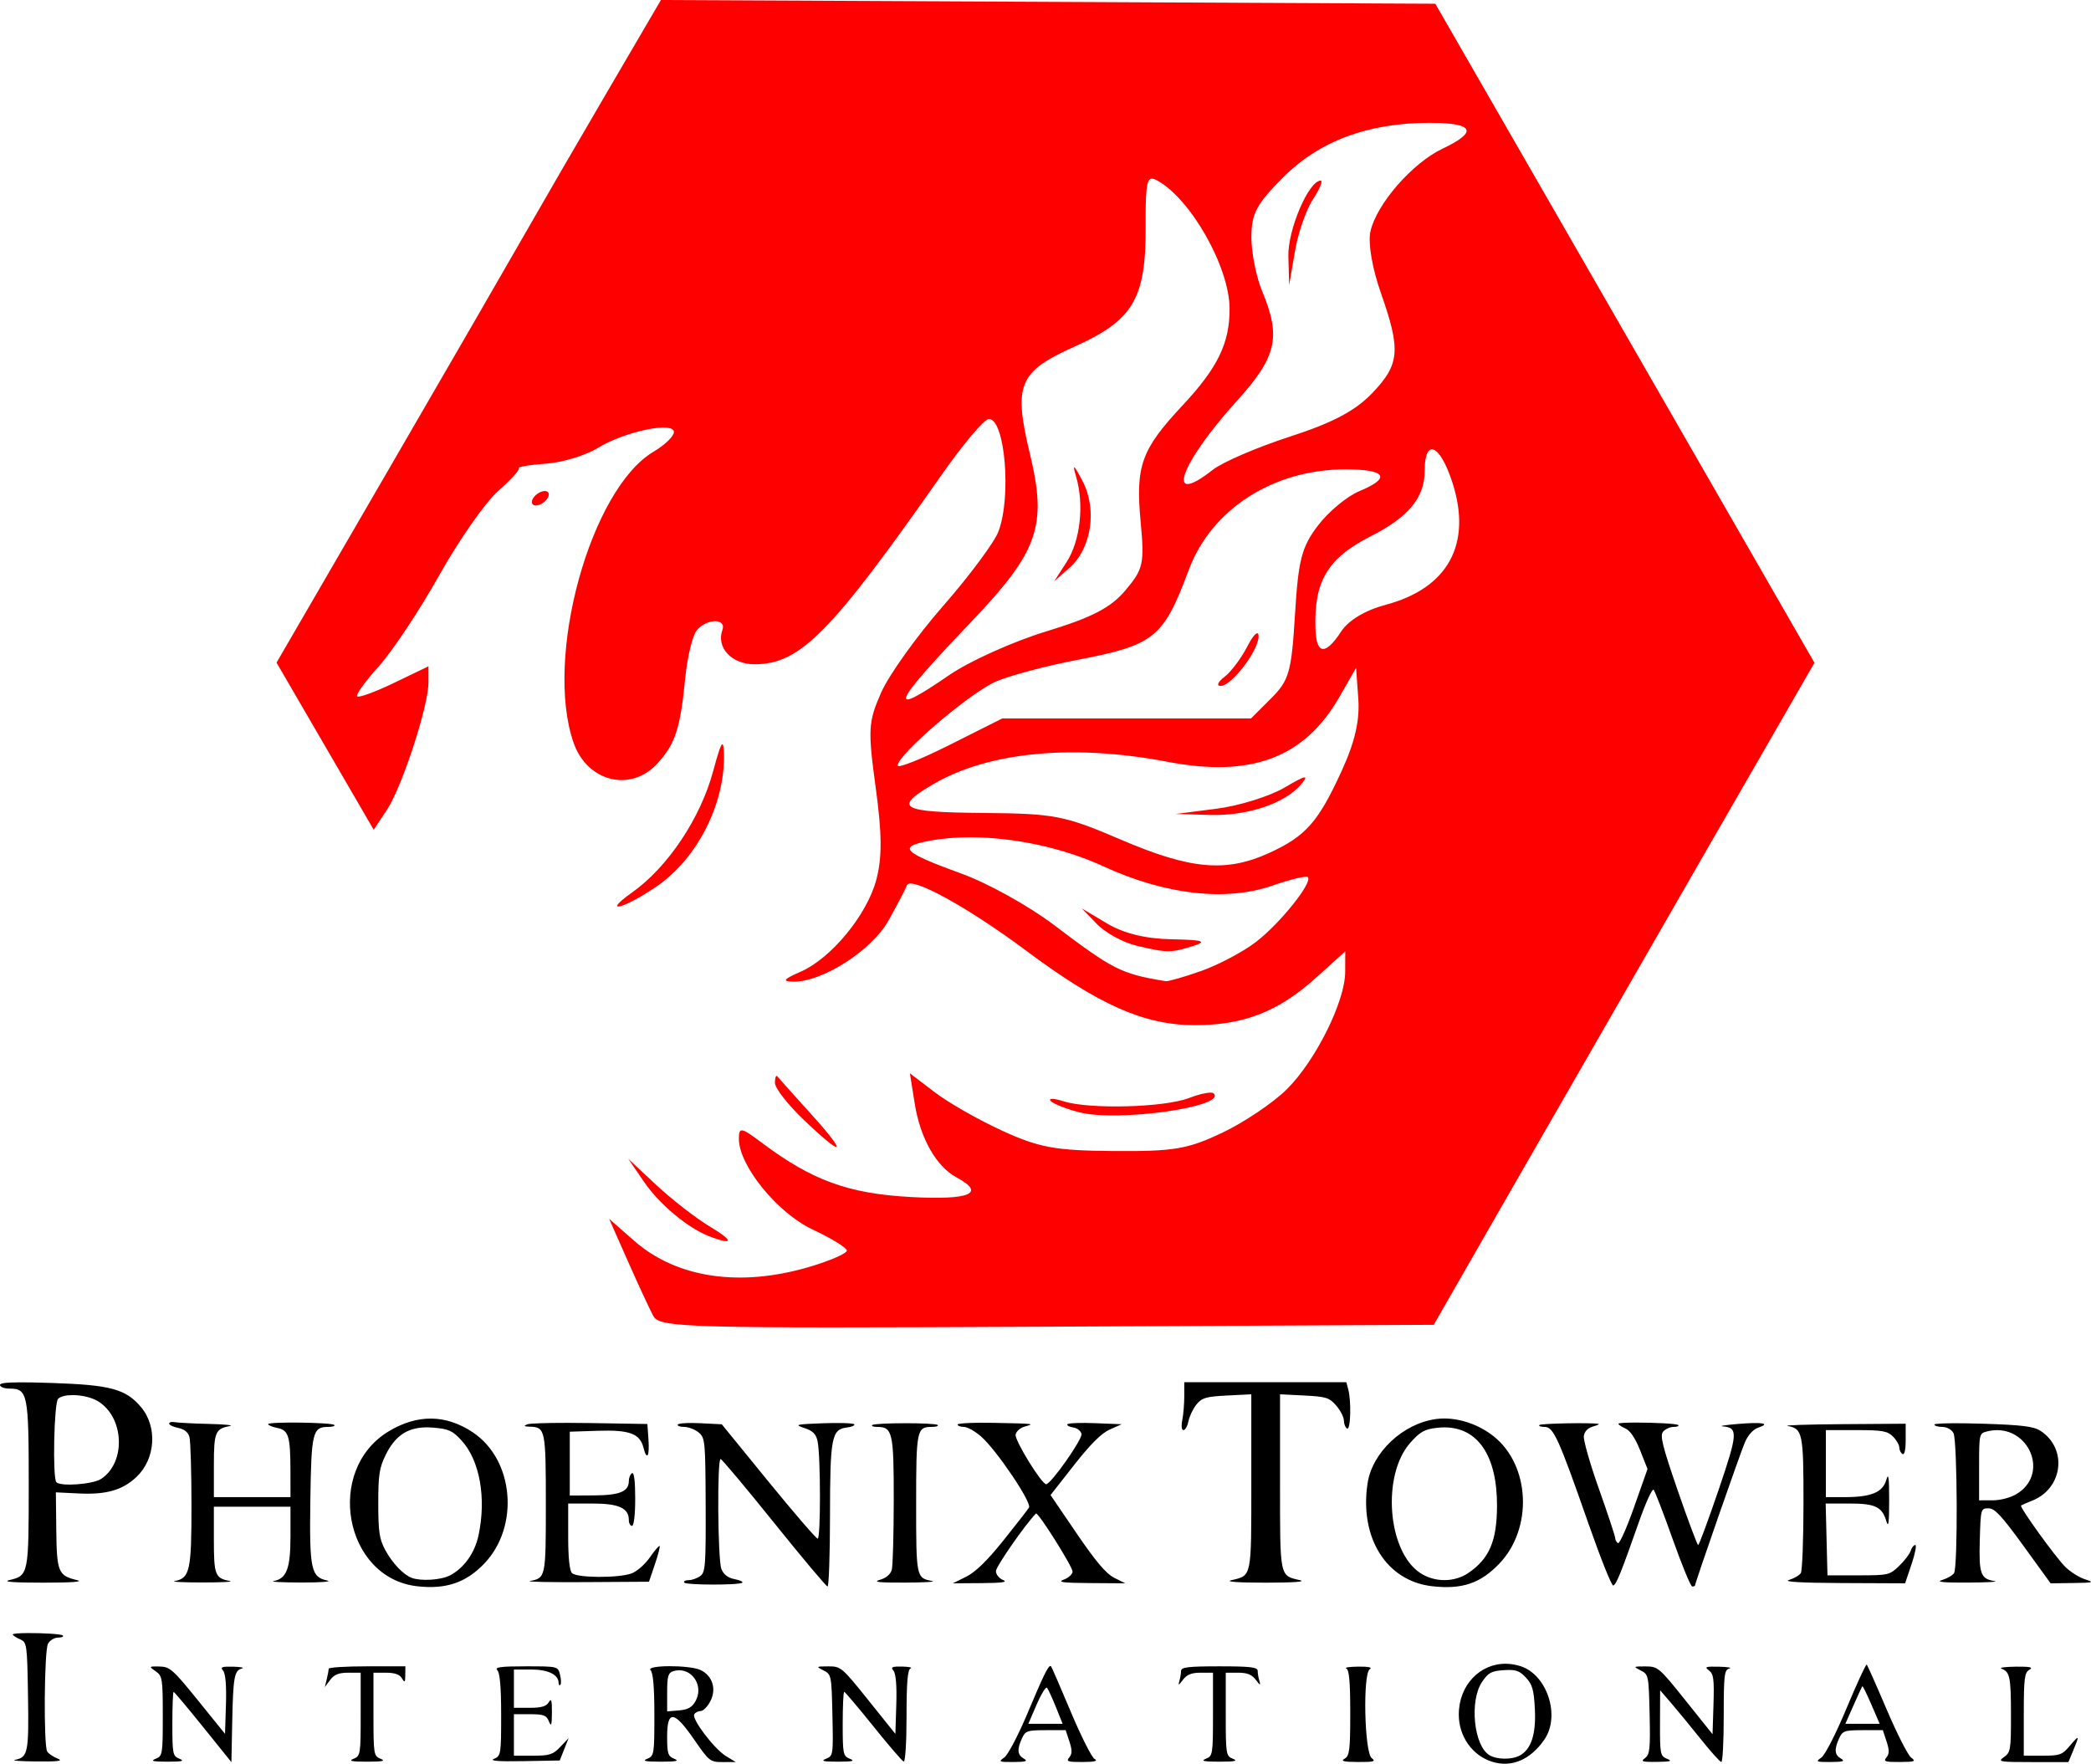 <?xml version="1.0" encoding="UTF-8" standalone="no"?>
<!-- Created with Inkscape (http://www.inkscape.org/) -->

<svg
   version="1.1"
   id="svg1"
   width="289.656"
   height="244.319"
   viewBox="0 0 289.656 244.319"
   xmlns="http://www.w3.org/2000/svg"
   xmlns:svg="http://www.w3.org/2000/svg">
  <defs
     id="defs1" />
  <g
     id="g1"
     transform="translate(58.023,-16.173)">
    <path
       id="path80"
       style="fill:#ff0000"
       d="m 33.532,16.173 -7.463,12.758 c -4.105,7.017 -9.26,15.91 -11.455,19.76 C 12.419,52.541 3.798,67.451 -4.545,81.825 l -15.17,26.135 6.729,11.574 6.727,11.574 1.807,-2.709 c 2.104,-3.154 5.779,-14.394 5.779,-17.674 v -2.254 l -4.74,2.285 c -2.607,1.257 -4.921,2.104 -5.141,1.885 -0.22,-0.22 1.135,-2.099 3.01,-4.176 1.875,-2.077 5.646,-7.76 8.379,-12.631 2.733,-4.871 6.404,-10.116 8.158,-11.656 1.754,-1.54 3.036,-2.955 2.848,-3.145 -0.188,-0.189 1.506,-0.474 3.766,-0.633 2.26,-0.159 5.483,-1.133 7.164,-2.166 3.733,-2.294 10.557,-3.724 10.557,-2.213 0,0.58 -1.257,1.799 -2.795,2.707 -8.774,5.183 -15.206,28.553 -11.1,40.332 1.889,5.418 7.913,6.913 11.605,2.879 2.486,-2.716 3.174,-4.826 3.859,-11.816 0.288,-2.938 1.008,-5.926 1.6,-6.639 1.376,-1.658 4.14,-1.693 3.549,-0.045 -0.876,2.444 1.284,4.75 4.449,4.75 6.312,0 10.524,-4.266 25.914,-26.234 2.98,-4.254 5.924,-7.741 6.543,-7.75 2.243,-0.033 3.165,10.775 1.33,15.6 -0.574,1.51 -4.02,6.148 -7.66,10.305 -3.64,4.157 -7.499,9.548 -8.576,11.982 -1.797,4.063 -1.861,5.14 -0.768,13.141 0.886,6.484 0.907,9.771 0.078,12.848 -1.313,4.877 -6.261,10.864 -10.51,12.715 -2.346,1.022 -2.564,1.325 -0.98,1.355 4.017,0.077 10.876,-4.323 13.189,-8.461 1.23,-2.2 2.377,-4.395 2.547,-4.877 0.477,-1.351 8.434,3.01 16.551,9.07 10.067,7.516 16.335,10.285 23.303,10.297 6.832,0.012 11.624,-1.869 16.893,-6.629 l 3.979,-3.594 -0.01,2.865 c -0.014,4.079 -4.098,12.283 -8.088,16.244 -1.871,1.858 -5.877,4.558 -8.902,6 -4.789,2.284 -6.728,2.613 -15,2.553 -8.115,-0.059 -10.368,-0.463 -15.449,-2.781 -3.272,-1.493 -7.503,-3.9 -9.404,-5.35 l -3.457,-2.637 0.678,4.238 c 0.76,4.753 2.992,8.687 5.773,10.176 4.142,2.217 1.889,3.175 -6.391,2.721 -8.573,-0.47 -13.627,-2.31 -20.5,-7.463 -2.952,-2.213 -3.25,-2.267 -3.25,-0.586 0,3.7 5.346,10.27 10.209,12.547 2.59,1.213 4.727,2.525 4.75,2.916 0.022,0.391 -2.291,1.404 -5.141,2.25 -9.665,2.87 -18.434,1.571 -24.33,-3.605 l -3.459,-3.037 2.58,5.834 c 1.419,3.208 3.006,6.628 3.525,7.6 0.888,1.659 4.186,1.749 54.533,1.506 l 53.588,-0.258 11.191,-19.5 c 6.156,-10.725 18.022,-31.359 26.371,-45.854 L 193.324,107.984 182.317,88.837 C 176.262,78.307 164.445,57.766 156.057,43.191 l -15.252,-26.5 -53.637,-0.26 z M 140.008,33.191 c 6.175,0 6.778,1.214 1.783,3.584 -4.189,1.988 -9.145,7.687 -9.977,11.471 -0.351,1.598 0.243,5.078 1.459,8.537 2.773,7.89 2.603,9.863 -1.197,13.834 -2.36,2.466 -5.494,4.122 -11.447,6.049 -4.508,1.46 -9.305,3.525 -10.658,4.59 -6.729,5.293 -4.567,-0.817 3.402,-9.617 5.457,-6.026 6.09,-8.792 3.453,-15.102 -0.825,-1.975 -1.5,-5.347 -1.5,-7.494 0,-3.282 0.703,-4.608 4.408,-8.312 5.037,-5.037 11.767,-7.539 20.273,-7.539 z m -38.602,7.752 c 0.213,-0.069 0.486,0.02 0.832,0.207 4.657,2.512 10.027,11.968 10.066,17.727 0.033,4.811 -1.627,8.23 -6.545,13.488 -5.686,6.079 -6.498,8.337 -5.775,16.074 0.542,5.809 0.379,6.553 -2.086,9.482 -2.051,2.438 -4.616,3.772 -11.006,5.721 -4.582,1.398 -10.622,4.118 -13.424,6.045 -8.754,6.022 -8.02,4.21 2.949,-7.27 9.409,-9.846 10.644,-13.35 8.232,-23.365 -2.311,-9.6 -1.572,-11.386 6.146,-14.85 8.179,-3.67 9.93,-6.629 9.885,-16.711 -0.021,-4.706 0.086,-6.341 0.725,-6.549 z m 23.52,0.248 c -1.661,0 -4.582,6.85 -4.479,10.5 l 0.113,4 0.783,-4.633 c 0.431,-2.548 1.555,-5.811 2.498,-7.25 0.943,-1.439 1.43,-2.617 1.084,-2.617 z m 15.678,37.283 c 0.747,0.312 1.712,1.88 2.578,4.57 2.729,8.482 -0.604,14.593 -9.215,16.896 -2.899,0.775 -5.182,2.147 -6.225,3.738 -2.142,3.269 -3.388,3.185 -3.531,-0.238 -0.279,-6.668 1.637,-9.93 7.615,-12.963 5.264,-2.671 7.5,-5.366 7.5,-9.045 0,-2.329 0.53,-3.271 1.277,-2.959 z m -49.783,2.438 c -0.141,-0.1 -0.057,0.334 0.221,1.279 1.14,3.876 0.588,8.882 -1.305,11.824 l -1.721,2.676 2.137,-1.887 c 3.021,-2.671 3.831,-8.069 1.795,-11.969 -0.621,-1.189 -0.986,-1.824 -1.127,-1.924 z m 37.525,0.279 c 5.662,0 6.404,1.168 1.92,3.025 -1.683,0.697 -4.254,2.832 -5.711,4.742 -2.263,2.967 -2.729,4.764 -3.189,12.33 -0.486,7.988 -0.811,9.131 -3.314,11.631 l -2.775,2.771 H 98.051 80.826 l -7.25,3.643 c -3.987,2.004 -7.25,3.303 -7.25,2.887 0,-1.532 10.155,-10.198 13.674,-11.668 1.998,-0.835 6.963,-2.153 11.033,-2.932 10.895,-2.084 12.085,-3.039 15.613,-12.496 3.142,-8.421 11.727,-13.934 21.699,-13.934 z m -110.902,3 c -0.55,0 -1.277,0.45 -1.617,1 -0.34,0.55 -0.169,1 0.381,1 0.55,0 1.279,-0.45 1.619,-1 0.34,-0.55 0.167,-1 -0.383,-1 z M 116.198,103.911 c -0.235,-0.125 -0.783,0.535 -1.42,1.779 -0.845,1.65 -2.279,3.562 -3.186,4.25 -0.906,0.688 -1.145,1.25 -0.529,1.25 1.528,0 5.265,-4.894 5.258,-6.885 -8.6e-4,-0.223 -0.045,-0.353 -0.123,-0.395 z m 13.629,4.779 0.309,4.281 c 0.216,2.997 -0.473,5.989 -2.297,9.973 -3.25,7.098 -4.967,9.049 -10.012,11.365 -5.983,2.747 -10.902,2.317 -20.5,-1.793 -7.935,-3.398 -9.213,-3.645 -19.248,-3.732 -11.394,-0.099 -12.433,-0.708 -6.811,-3.992 7.67,-4.479 19.37,-5.594 32.445,-3.092 11.619,2.223 18.972,-0.554 23.811,-8.992 z m -87.797,10.59 c -0.212,0.054 -0.597,1.236 -1.266,3.723 -1.752,6.511 -6.289,13.301 -11.23,16.801 -4.317,3.058 -1.203,2.296 3.383,-0.828 5.607,-3.819 9.494,-11.424 9.344,-18.279 -0.021,-0.962 -0.085,-1.453 -0.23,-1.416 z m 80.57,4.592 c -0.356,0.074 -1.211,0.53 -2.656,1.383 -2.065,1.218 -6.311,2.542 -9.436,2.943 l -5.682,0.73 4.781,0.131 c 5.258,0.144 10.432,-1.609 12.654,-4.289 0.552,-0.666 0.694,-0.973 0.338,-0.898 z m -46.176,8.281 c 5.991,0.011 12.808,1.454 18.402,4.027 8.593,3.953 17.006,4.905 23.461,2.654 2.454,-0.856 4.64,-1.377 4.859,-1.158 0.717,0.717 -3.888,6.463 -7.209,8.996 -1.787,1.363 -5.188,3.162 -7.557,3.998 -2.369,0.836 -4.586,1.472 -4.93,1.416 -6.176,-1.013 -7.23,-1.543 -15.547,-7.838 -3.382,-2.56 -9.06,-5.715 -12.615,-7.012 -8.334,-3.039 -9.033,-3.756 -4.504,-4.605 1.738,-0.326 3.642,-0.482 5.639,-0.479 z m 15.402,9.852 2.129,2.193 c 1.171,1.207 3.646,2.552 5.5,2.99 4.197,0.991 4.778,0.992 7.871,0.002 1.938,-0.621 1.263,-0.824 -3,-0.904 -3.645,-0.069 -6.68,-0.809 -9,-2.193 z m -42.268,23.205 c -0.134,-0.001 -0.232,0.378 -0.232,0.969 0,0.727 1.818,3.051 4.041,5.166 5.589,5.316 6.094,4.818 0.916,-0.904 -2.364,-2.612 -4.446,-4.937 -4.627,-5.166 -0.034,-0.043 -0.067,-0.064 -0.098,-0.064 z m 60.123,2.318 c -0.619,-0.007 -1.775,0.269 -2.967,0.734 -3.388,1.324 -13.797,1.604 -17.389,0.469 -1.375,-0.435 -2.185,-0.456 -1.801,-0.049 0.385,0.407 2.185,1.116 4,1.576 5.356,1.356 20.43,-0.774 18.578,-2.625 -0.069,-0.069 -0.215,-0.103 -0.422,-0.105 z m -80.68,9.162 2.201,3.209 c 2.156,3.144 6.138,6.447 9.123,7.568 3.309,1.243 3.309,0.601 0,-1.379 -1.925,-1.152 -5.26,-3.737 -7.412,-5.746 z" />
    <path
       id="path79"
       style="fill:#000000;stroke-width:0.442"
       d="m 106.029,207.642 v 1.935 c 0,1.064 -0.124,2.556 -0.276,3.316 -0.162,0.811 -0.094,1.382 0.166,1.382 0.243,0 0.554,-0.56 0.691,-1.244 0.137,-0.684 0.637,-1.723 1.112,-2.31 0.748,-0.923 1.317,-1.09 4.228,-1.237 l 3.365,-0.17 v 12.154 c 0,13.355 0.088,12.923 -2.766,13.601 -0.89,0.211 0.914,0.34 4.756,0.34 3.842,0 5.646,-0.129 4.756,-0.34 -2.854,-0.678 -2.766,-0.246 -2.766,-13.601 v -12.154 l 3.364,0.17 c 3.027,0.153 3.47,0.293 4.422,1.399 0.582,0.676 1.058,1.605 1.058,2.063 0,0.459 0.199,0.957 0.442,1.107 0.488,0.302 0.61,-3.75 0.163,-5.417 l -0.266,-0.995 h -11.225 z m -161.43,0.018 c -1.861,0.011 -2.622,0.126 -2.622,0.358 0,0.279 0.586,0.508 1.302,0.508 2.535,0 2.678,0.71 2.678,13.279 0,12.458 -0.033,12.622 -2.675,13.244 -1.019,0.24 0.533,0.359 4.665,0.359 4.009,0 5.667,-0.123 4.704,-0.351 -2.602,-0.615 -2.813,-1.125 -2.878,-6.923 l -0.058,-5.238 3.174,0.155 c 3.813,0.187 6.062,-0.458 8,-2.293 2.633,-2.494 2.922,-6.937 0.628,-9.663 -2.109,-2.506 -4.217,-3.079 -12.304,-3.347 -1.983,-0.066 -3.497,-0.097 -4.614,-0.09 z m 7.503,1.767 c 1.182,0.011 2.561,0.308 3.45,0.85 3.652,2.227 3.903,8.485 0.432,10.759 -1.146,0.751 -5.576,1.081 -6.196,0.461 -0.546,-0.546 -0.333,-10.987 0.236,-11.556 0.358,-0.358 1.158,-0.522 2.078,-0.514 z m 189.814,3.24 c -0.337,0.004 -0.668,0.028 -0.993,0.072 -4.6,0.617 -8.86,4.615 -9.506,8.923 -1.132,7.546 2.623,13.52 8.949,14.239 4.131,0.469 6.68,-0.387 9.303,-3.127 4.679,-4.887 4.285,-13.628 -0.796,-17.652 -2.003,-1.586 -4.599,-2.487 -6.957,-2.454 z m -140.184,0.013 c -1.939,-0.022 -3.908,0.563 -5.894,1.754 -8.911,5.344 -6.183,20.313 3.912,21.469 3.982,0.456 6.767,-0.481 9.303,-3.13 4.94,-5.159 4.122,-14.418 -1.609,-18.21 -1.865,-1.234 -3.773,-1.862 -5.712,-1.884 z m -35.847,0.464 c -0.277,-1.4e-4 -0.473,0.086 -0.473,0.23 0,0.191 0.571,0.462 1.269,0.602 0.831,0.166 1.363,0.605 1.542,1.271 0.15,0.56 0.275,4.803 0.279,9.431 0.007,9.048 -0.227,10.106 -2.32,10.51 -0.545,0.105 1.198,0.192 3.873,0.192 2.675,0 4.367,-0.092 3.759,-0.204 -2.033,-0.374 -2.211,-0.833 -2.211,-5.7 v -4.589 h 5.306 5.306 v 4.102 c 0,4.451 -0.526,5.851 -2.326,6.198 -0.545,0.105 1.198,0.195 3.873,0.2 2.675,0.004 4.273,-0.119 3.55,-0.274 -2.259,-0.484 -2.48,-1.532 -2.345,-11.155 0.131,-9.355 0.319,-10.126 2.461,-10.126 0.619,0 1.003,-0.121 0.855,-0.269 -0.359,-0.359 -9.164,-0.472 -9.163,-0.117 1.04e-4,0.152 0.571,0.391 1.269,0.53 1.565,0.313 1.813,1.12 1.821,5.937 l 0.006,3.648 h -5.306 -5.306 v -4.367 c 0,-4.632 0.192,-5.108 2.211,-5.479 0.608,-0.112 -0.685,-0.245 -2.874,-0.297 -2.189,-0.052 -4.328,-0.161 -4.754,-0.243 -0.106,-0.021 -0.208,-0.03 -0.301,-0.03 z m 202.819,0.087 c -1.418,-0.002 -2.539,0.048 -2.539,0.165 9e-5,0.125 0.448,0.423 0.995,0.663 0.631,0.277 1.369,1.381 2.017,3.019 l 1.023,2.584 -1.853,5.256 c -1.019,2.891 -2.027,5.149 -2.239,5.018 -0.212,-0.131 -0.385,-0.446 -0.385,-0.7 0,-0.255 -1.011,-3.313 -2.246,-6.796 -1.235,-3.483 -2.18,-6.786 -2.1,-7.341 0.091,-0.633 0.558,-1.124 1.251,-1.315 0.608,-0.168 0.956,-0.334 0.774,-0.37 -1.015,-0.196 -7.957,-0.064 -8.177,0.156 -0.144,0.144 0.181,0.262 0.721,0.262 1.228,0 1.928,1.545 6.063,13.368 1.678,4.799 3.227,8.67 3.442,8.603 0.43,-0.135 1.055,-1.68 3.573,-8.845 0.925,-2.631 1.834,-4.621 2.021,-4.422 0.187,0.199 1.382,3.296 2.655,6.883 1.273,3.587 2.486,6.522 2.696,6.522 0.21,0 0.382,-0.059 0.382,-0.131 0,-0.358 6.3,-18.441 6.92,-19.86 0.441,-1.012 1.152,-1.787 1.852,-2.02 1.751,-0.584 0.609,-0.791 -2.802,-0.51 -1.702,0.141 -2.672,0.291 -2.155,0.334 2.185,0.181 2.136,0.936 -0.578,8.893 -1.415,4.15 -2.675,7.546 -2.798,7.546 -0.123,1.9e-4 -1.392,-3.383 -2.819,-7.516 -2.127,-6.162 -2.495,-7.636 -2.043,-8.18 0.303,-0.365 0.958,-0.664 1.455,-0.664 0.497,0 0.788,-0.116 0.647,-0.257 -0.2,-0.2 -3.389,-0.341 -5.753,-0.344 z m -91.029,0.025 c -1.784,0.015 -3.043,0.108 -3.043,0.244 2.16e-4,0.182 0.391,0.332 0.869,0.332 0.478,0 1.553,0.601 2.39,1.335 2.14,1.879 7.042,9.148 6.63,9.832 -0.182,0.303 -1.794,2.375 -3.581,4.604 -2.209,2.756 -3.845,4.348 -5.11,4.975 l -1.861,0.921 3.98,-0.028 c 2.834,-0.02 3.693,-0.143 2.985,-0.427 -0.547,-0.22 -0.995,-0.778 -0.995,-1.24 0,-0.623 4.08,-6.492 5.543,-7.972 0.272,-0.276 5.07,7.334 5.07,8.041 0,0.368 -0.547,0.869 -1.216,1.113 -0.95,0.347 -0.15,0.452 3.648,0.478 l 4.864,0.034 -1.537,-0.773 c -1.103,-0.554 -2.565,-2.283 -5.172,-6.113 l -3.635,-5.34 3.269,-4.167 c 2.252,-2.871 3.783,-4.397 4.925,-4.905 l 1.658,-0.738 -3.667,-0.147 c -2.017,-0.081 -3.75,-0.012 -3.851,0.153 -0.101,0.165 0.264,0.364 0.813,0.442 0.548,0.078 1.063,0.486 1.143,0.906 0.139,0.728 -4.2,6.9 -4.887,6.951 -0.615,0.046 -4.395,-6.088 -4.241,-6.883 0.084,-0.436 0.649,-0.931 1.256,-1.099 1.446,-0.402 1.463,-0.4 -4.314,-0.516 -0.684,-0.014 -1.337,-0.018 -1.932,-0.013 z m -57.099,0.016 c -2.962,-4.4e-4 -5.239,0.074 -5.55,0.198 -0.571,0.228 -0.479,0.308 0.376,0.332 2.109,0.058 2.188,0.449 2.188,10.678 0,10.2 -0.018,10.289 -2.211,10.701 -0.608,0.114 2.856,0.183 7.697,0.153 l 8.801,-0.055 0.814,-2.397 c 0.448,-1.318 0.745,-2.466 0.66,-2.55 -0.085,-0.085 -0.699,0.632 -1.365,1.593 -0.666,0.961 -1.819,1.959 -2.563,2.219 -1.855,0.647 -7.543,0.606 -8.208,-0.059 -0.344,-0.344 -0.53,-2.132 -0.53,-5.085 v -4.555 h 3.392 c 3.61,0 5.009,0.636 5.009,2.279 0,0.449 0.199,0.816 0.442,0.816 0.26,0 0.442,-1.556 0.442,-3.784 0,-2.411 -0.161,-3.686 -0.442,-3.512 -0.243,0.15 -0.442,0.636 -0.442,1.078 0,1.458 -1.245,1.976 -4.798,1.998 l -3.383,0.02 v -4.422 -4.422 l 3.919,-0.129 c 4.355,-0.143 5.803,0.397 6.292,2.345 0.463,1.844 0.853,1.229 0.692,-1.092 l -0.152,-2.192 -7.94,-0.13 c -1.092,-0.018 -2.155,-0.027 -3.142,-0.027 z m 17.282,0.015 c -1.086,-0.003 -1.902,0.077 -1.986,0.214 -0.112,0.182 0.283,0.332 0.878,0.332 0.595,0 1.501,0.348 2.012,0.774 0.888,0.739 0.931,1.187 0.966,10.042 0.033,8.371 -0.039,9.323 -0.744,9.839 -0.429,0.314 -1.152,0.571 -1.606,0.571 -0.454,0 -0.733,0.149 -0.62,0.332 0.227,0.366 7.685,0.379 8.05,0.014 0.126,-0.126 -0.379,-0.35 -1.121,-0.498 -0.907,-0.181 -1.491,-0.645 -1.783,-1.414 -0.504,-1.326 -0.599,-15.25 -0.104,-15.21 0.182,0.015 3.515,3.99 7.407,8.833 3.891,4.843 7.224,8.811 7.407,8.817 0.182,0.007 0.335,-4.416 0.339,-9.827 0.007,-10.807 0.225,-11.946 2.333,-12.19 0.667,-0.077 1.129,-0.276 1.028,-0.442 -0.102,-0.166 -2.046,-0.232 -4.319,-0.148 -3.821,0.142 -4.016,0.192 -2.589,0.663 1.183,0.391 1.61,0.82 1.827,1.836 0.429,2.008 0.441,13.487 0.015,13.487 -0.205,0 -3.279,-3.564 -6.831,-7.921 l -6.457,-7.921 -2.941,-0.149 c -0.404,-0.021 -0.796,-0.031 -1.158,-0.032 z m 29.475,0.035 c -2.182,0.002 -4.364,0.088 -4.532,0.257 -0.14,0.14 0.162,0.254 0.672,0.254 2.143,0 2.317,0.76 2.31,10.092 -0.003,4.786 -0.126,9.149 -0.273,9.697 -0.167,0.624 -0.784,1.146 -1.652,1.397 -1.028,0.298 -0.131,0.396 3.479,0.381 2.675,-0.011 4.367,-0.112 3.759,-0.224 -2.192,-0.403 -2.211,-0.496 -2.211,-10.696 0,-10.205 0.089,-10.647 2.152,-10.647 0.6,0 0.973,-0.118 0.829,-0.262 -0.168,-0.168 -2.35,-0.251 -4.532,-0.249 z m 146.746,0.009 c -2.426,-0.029 -4.138,0.033 -4.138,0.17 4.4e-4,0.182 0.491,0.332 1.091,0.332 0.625,0 1.285,0.365 1.548,0.855 0.546,1.02 0.62,18.546 0.082,19.394 -0.199,0.314 -0.943,0.745 -1.652,0.957 -0.906,0.271 0.157,0.377 3.576,0.357 2.675,-0.015 4.331,-0.109 3.68,-0.209 -1.925,-0.295 -2.176,-1 -2.038,-5.722 0.125,-4.287 0.144,-4.356 1.204,-4.356 0.866,0 1.813,1.016 4.842,5.196 l 3.765,5.196 3.117,-0.045 c 2.871,-0.042 3,-0.083 1.637,-0.518 -0.814,-0.26 -2.047,-1.042 -2.741,-1.736 -1.392,-1.392 -6.361,-8.294 -6.109,-8.484 0.087,-0.066 0.786,-0.369 1.552,-0.674 4.247,-1.689 4.91,-7.194 1.162,-9.654 -0.955,-0.627 -2.499,-0.821 -7.951,-0.999 -0.93,-0.03 -1.819,-0.05 -2.627,-0.06 z m -8.117,0.06 -8.733,0.06 c -4.803,0.033 -8.236,0.146 -7.628,0.252 2.083,0.362 2.211,0.988 2.204,10.716 -0.003,5 -0.169,9.348 -0.369,9.662 -0.199,0.314 -0.943,0.745 -1.652,0.957 -0.844,0.252 1.714,0.398 7.404,0.423 l 8.693,0.038 0.896,-2.653 c 0.493,-1.459 0.724,-2.653 0.513,-2.653 -0.211,0 -0.498,0.363 -0.639,0.807 -0.141,0.444 -0.863,1.389 -1.606,2.1 -1.302,1.248 -1.5,1.294 -5.633,1.294 h -4.284 l -0.125,-4.975 -0.125,-4.975 h 3.246 c 3.621,0 4.562,0.445 5.155,2.433 0.297,0.998 0.395,0.285 0.394,-2.875 -0.002,-3.26 -0.092,-3.888 -0.406,-2.806 -0.495,1.708 -2.097,2.364 -5.773,2.364 h -2.587 v -4.643 -4.643 h 4.201 c 3.611,0 4.325,0.124 5.085,0.884 0.486,0.486 0.884,1.171 0.884,1.522 0,0.35 0.199,0.76 0.442,0.91 0.273,0.168 0.442,-0.585 0.442,-1.964 z m -63.938,0.507 c 4.672,-0.021 7.356,3.929 7.327,10.901 -0.02,4.844 -1.069,7.293 -3.965,9.264 -1.944,1.323 -4.685,1.322 -6.682,-7.3e-4 -4.54,-3.008 -5.339,-13.557 -1.366,-18.032 1.371,-1.544 1.968,-1.877 3.726,-2.074 0.329,-0.037 0.649,-0.056 0.96,-0.058 z m -141.177,0.002 c 0.363,-0.011 0.744,4.4e-4 1.144,0.034 2.15,0.178 2.67,0.415 3.925,1.784 2.521,2.751 3.454,7.979 2.347,13.141 -0.526,2.455 -2.02,4.543 -3.971,5.552 -1.231,0.637 -3.973,0.811 -5.275,0.335 -1.154,-0.422 -2.706,-2.058 -3.689,-3.888 -0.798,-1.487 -0.95,-2.509 -0.952,-6.412 -0.002,-3.966 0.147,-4.947 1.023,-6.727 1.267,-2.572 2.908,-3.744 5.446,-3.819 z M 218.73,214.282 c 4.584,0.091 6.947,6.192 2.61,8.836 -0.846,0.516 -2.23,0.883 -3.328,0.884 l -1.879,0.002 v -4.634 c 0,-4.578 0.013,-4.639 1.108,-4.913 0.517,-0.13 1.015,-0.184 1.489,-0.174 z m -272.882,28.108 c -1.176,0.007 -2.102,0.066 -2.102,0.192 -3.01e-4,0.125 0.447,0.423 0.994,0.663 0.968,0.425 0.999,0.639 1.117,7.895 0.127,7.807 -0.008,8.465 -1.812,8.816 -0.53,0.103 0.828,0.202 3.017,0.219 3.036,0.025 3.72,-0.071 2.886,-0.404 -0.601,-0.24 -1.245,-0.675 -1.43,-0.967 -0.514,-0.808 -0.419,-13.947 0.107,-14.931 0.252,-0.47 0.882,-0.855 1.4,-0.855 0.518,0 0.811,-0.131 0.65,-0.292 -0.214,-0.214 -2.867,-0.347 -4.827,-0.336 z m 204.767,4.25 c -3.585,-0.049 -6.561,2.92 -6.558,7.057 0.003,3.025 1.883,5.669 4.641,6.526 2.682,0.833 5.298,-0.288 7.224,-3.095 2.228,-3.246 0.396,-8.928 -3.269,-10.137 -0.69,-0.228 -1.375,-0.341 -2.039,-0.35 z m 49.939,0.12 c -0.172,0.065 -1.391,2.711 -2.771,6.022 -1.468,3.521 -2.983,6.489 -3.495,6.848 -0.835,0.585 -0.737,0.632 1.295,0.619 1.709,-0.011 2.026,-0.113 1.425,-0.464 -0.904,-0.526 -0.971,-1.258 -0.261,-2.818 0.47,-1.032 0.744,-1.126 3.282,-1.126 h 2.77 l 0.516,1.565 c 0.399,1.209 0.394,1.712 -0.02,2.211 -0.459,0.553 -0.196,0.644 1.839,0.632 2.112,-0.013 2.287,-0.082 1.574,-0.623 -0.441,-0.335 -1.96,-3.323 -3.374,-6.64 -1.414,-3.317 -2.658,-6.118 -2.765,-6.225 -0.003,-0.003 -0.008,-0.003 -0.014,-0.002 z m -113.064,0.196 c -0.33,-0.028 -1.033,1.448 -3.196,6.59 -1.26,2.996 -2.699,5.729 -3.2,6.08 -0.844,0.591 -0.751,0.636 1.289,0.624 1.709,-0.011 2.026,-0.113 1.425,-0.464 -0.904,-0.526 -0.971,-1.258 -0.261,-2.818 0.47,-1.032 0.744,-1.126 3.282,-1.126 h 2.77 l 0.516,1.565 c 0.399,1.209 0.394,1.712 -0.02,2.211 -0.459,0.553 -0.196,0.644 1.839,0.632 1.711,-0.01 2.175,-0.131 1.658,-0.433 -0.395,-0.231 -1.869,-3.159 -3.277,-6.508 -1.408,-3.349 -2.638,-6.183 -2.733,-6.298 -0.027,-0.033 -0.057,-0.051 -0.092,-0.054 z m -52.801,0.023 c -1.618,0.008 -2.951,0.192 -2.595,0.548 0.358,0.358 0.53,2.382 0.53,6.205 0,5.471 -0.036,5.688 -0.995,6.074 -0.745,0.299 -0.273,0.4 1.879,0.4 2.152,0 2.624,-0.1 1.879,-0.4 -0.878,-0.353 -0.995,-0.714 -0.995,-3.067 0,-3.736 0.963,-3.627 3.759,0.428 2.055,2.98 2.202,3.095 3.942,3.094 l 1.807,-0.002 -1.36,-0.829 c -1.631,-0.994 -4.787,-5.155 -4.393,-5.792 0.153,-0.248 0.56,-0.451 0.904,-0.451 0.344,0 0.945,-0.618 1.335,-1.372 0.876,-1.694 0.272,-3.557 -1.401,-4.319 -0.777,-0.354 -2.678,-0.525 -4.296,-0.517 z m -41.862,0.018 c -2.918,0 -5.309,0.149 -5.312,0.332 -0.004,0.182 -0.125,0.829 -0.271,1.437 l -0.266,1.105 0.739,-0.995 c 0.548,-0.739 1.188,-0.995 2.482,-0.995 h 1.744 v 5.762 c 0,5.563 -0.035,5.777 -0.995,6.163 -0.745,0.299 -0.273,0.4 1.879,0.4 2.152,0 2.624,-0.1 1.879,-0.4 -0.96,-0.386 -0.995,-0.6 -0.995,-6.163 v -5.762 h 1.747 c 1.197,0 1.888,0.243 2.197,0.774 0.385,0.662 0.452,0.597 0.464,-0.442 l 0.014,-1.216 z m 21.973,0 c -3.471,0 -4.344,0.118 -3.931,0.53 0.358,0.358 0.53,2.382 0.53,6.205 0,5.469 -0.036,5.689 -0.995,6.083 -0.676,0.277 0.625,0.379 4.058,0.317 l 5.054,-0.091 0.614,-1.548 0.615,-1.548 -1.154,1.216 c -1.007,1.062 -1.488,1.216 -3.789,1.216 h -2.635 v -2.874 -2.874 h 2.225 c 1.894,0 2.285,0.148 2.625,0.995 0.319,0.794 0.403,0.549 0.415,-1.216 0.011,-1.709 -0.088,-2.035 -0.436,-1.437 -0.333,0.572 -1.021,0.774 -2.639,0.774 h -2.189 v -2.653 -2.653 h 2.4 c 2.35,0 3.791,0.712 3.791,1.874 0,0.266 0.109,0.375 0.243,0.242 0.133,-0.133 0.111,-0.764 -0.048,-1.401 -0.289,-1.153 -0.308,-1.157 -4.753,-1.157 z m 96.091,0 c -4.286,0 -5.306,0.12 -5.306,0.627 0,0.345 -0.111,0.992 -0.246,1.437 -0.189,0.624 -0.075,0.581 0.497,-0.185 0.547,-0.733 1.193,-0.995 2.456,-0.995 h 1.715 v 5.762 c 0,5.563 -0.034,5.777 -0.995,6.163 -0.745,0.299 -0.273,0.4 1.879,0.4 2.152,0 2.624,-0.1 1.879,-0.4 -0.96,-0.386 -0.995,-0.6 -0.995,-6.163 v -5.762 h 1.715 c 1.264,0 1.909,0.262 2.456,0.995 0.571,0.766 0.686,0.808 0.497,0.185 -0.135,-0.445 -0.246,-1.092 -0.246,-1.437 0,-0.507 -1.02,-0.627 -5.306,-0.627 z m -54.161,0.007 c -1.72,0.007 -1.741,0.024 -0.67,0.565 1.081,0.546 1.108,0.682 1.229,6.193 0.121,5.506 0.101,5.644 -0.884,6.039 -0.777,0.312 -0.4,0.405 1.645,0.405 2.02,0 2.416,-0.095 1.658,-0.4 -0.939,-0.377 -0.995,-0.649 -0.995,-4.836 0,-2.44 0.093,-4.436 0.207,-4.436 0.114,0 1.925,2.139 4.024,4.754 2.099,2.614 3.996,4.82 4.215,4.901 0.224,0.083 0.398,-2.652 0.398,-6.265 0,-4.716 0.146,-6.471 0.553,-6.635 0.304,-0.123 -0.218,-0.239 -1.16,-0.258 -1.419,-0.029 -1.624,0.071 -1.199,0.584 0.33,0.398 0.468,2.067 0.386,4.68 l -0.128,4.062 -3.752,-4.68 c -3.649,-4.551 -3.801,-4.68 -5.527,-4.673 z m 113.193,0.006 c -1.714,3.8e-4 -1.734,0.018 -0.663,0.559 1.079,0.545 1.109,0.691 1.231,6.069 0.109,4.796 0.026,5.583 -0.637,6.068 -0.646,0.473 -0.397,0.553 1.644,0.529 1.891,-0.022 2.193,-0.114 1.411,-0.428 -0.943,-0.379 -0.994,-0.638 -0.979,-4.947 l 0.016,-4.546 1.526,1.769 c 0.839,0.973 2.673,3.205 4.074,4.959 1.401,1.755 2.697,3.197 2.879,3.206 0.182,0.009 0.332,-2.855 0.332,-6.363 0,-5.704 0.082,-6.401 0.774,-6.582 0.426,-0.111 -0.21,-0.226 -1.411,-0.254 -1.865,-0.044 -2.072,0.031 -1.419,0.509 0.649,0.475 0.746,1.19 0.637,4.703 l -0.129,4.142 -3.759,-4.696 c -3.648,-4.558 -3.811,-4.696 -5.527,-4.696 z m -206.325,0.008 c -1.002,-0.008 -0.902,0.074 -0.054,0.668 0.926,0.649 0.983,1.006 0.983,6.205 0,5.308 -0.038,5.531 -0.995,5.916 -0.758,0.305 -0.362,0.4 1.658,0.4 2.02,0 2.416,-0.095 1.658,-0.4 -0.939,-0.377 -0.995,-0.649 -0.995,-4.836 0,-2.44 0.078,-4.436 0.173,-4.436 0.095,0 1.936,2.191 4.09,4.869 l 3.918,4.868 0.108,-5.421 c 0.127,-6.348 0.29,-7.278 1.329,-7.549 0.425,-0.111 -0.096,-0.226 -1.16,-0.254 -1.61,-0.043 -1.847,0.052 -1.42,0.567 0.33,0.398 0.468,2.067 0.386,4.678 l -0.128,4.059 -3.759,-4.65 c -3.441,-4.258 -3.888,-4.653 -5.294,-4.678 -0.189,-0.003 -0.355,-0.006 -0.498,-0.007 z m 166.528,0.021 c -1.216,0.015 -1.962,0.129 -1.658,0.251 0.403,0.163 0.553,1.819 0.553,6.134 0,5.163 -0.098,5.968 -0.774,6.362 -0.589,0.343 -0.147,0.454 1.853,0.464 2.197,0.011 2.506,-0.077 1.892,-0.539 -1.007,-0.758 -1.248,-11.691 -0.271,-12.31 0.401,-0.254 -0.156,-0.38 -1.595,-0.362 z m 91.091,0.007 c -1.459,0.012 -2.355,0.135 -1.99,0.274 1.172,0.446 1.313,1.131 1.32,6.396 0.007,4.846 -0.055,5.214 -0.976,5.859 -0.914,0.641 -0.638,0.688 3.974,0.688 h 4.956 l 0.669,-1.602 c 0.903,-2.16 0.855,-2.224 -0.476,-0.643 -1.041,1.237 -1.383,1.36 -3.759,1.36 h -2.613 v -5.729 c 0,-4.987 0.1,-5.784 0.774,-6.177 0.585,-0.341 0.127,-0.445 -1.879,-0.429 z m -70.368,0.457 c 1.225,-0.029 1.705,0.204 2.499,1.05 0.902,0.96 1.112,1.696 1.247,4.377 0.176,3.485 -0.512,5.578 -2.114,6.436 -1.091,0.584 -3.111,0.562 -4.156,-0.046 -2.183,-1.269 -2.828,-7.509 -1.049,-10.156 0.864,-1.285 1.298,-1.522 2.999,-1.634 0.208,-0.014 0.399,-0.023 0.573,-0.027 z m -114.755,0.042 c 1.968,0.025 3.336,2.294 2.223,4.286 -0.473,0.847 -1.054,1.171 -2.279,1.273 l -1.644,0.137 v -2.651 c 0,-2.199 0.14,-2.695 0.826,-2.912 0.3,-0.095 0.594,-0.137 0.875,-0.134 z m 163.867,2.213 c 0.059,-0.061 0.622,1.083 1.252,2.543 l 1.145,2.654 h -2.374 -2.375 l 1.123,-2.543 c 0.617,-1.398 1.17,-2.593 1.229,-2.654 z m -112.98,0.191 c 0.014,0.003 0.025,0.009 0.035,0.021 0.16,0.189 0.712,1.388 1.226,2.664 l 0.934,2.322 H 86.802 84.428 l 1.15,-2.664 c 0.593,-1.374 1.199,-2.377 1.404,-2.342 z" />
  </g>
</svg>

